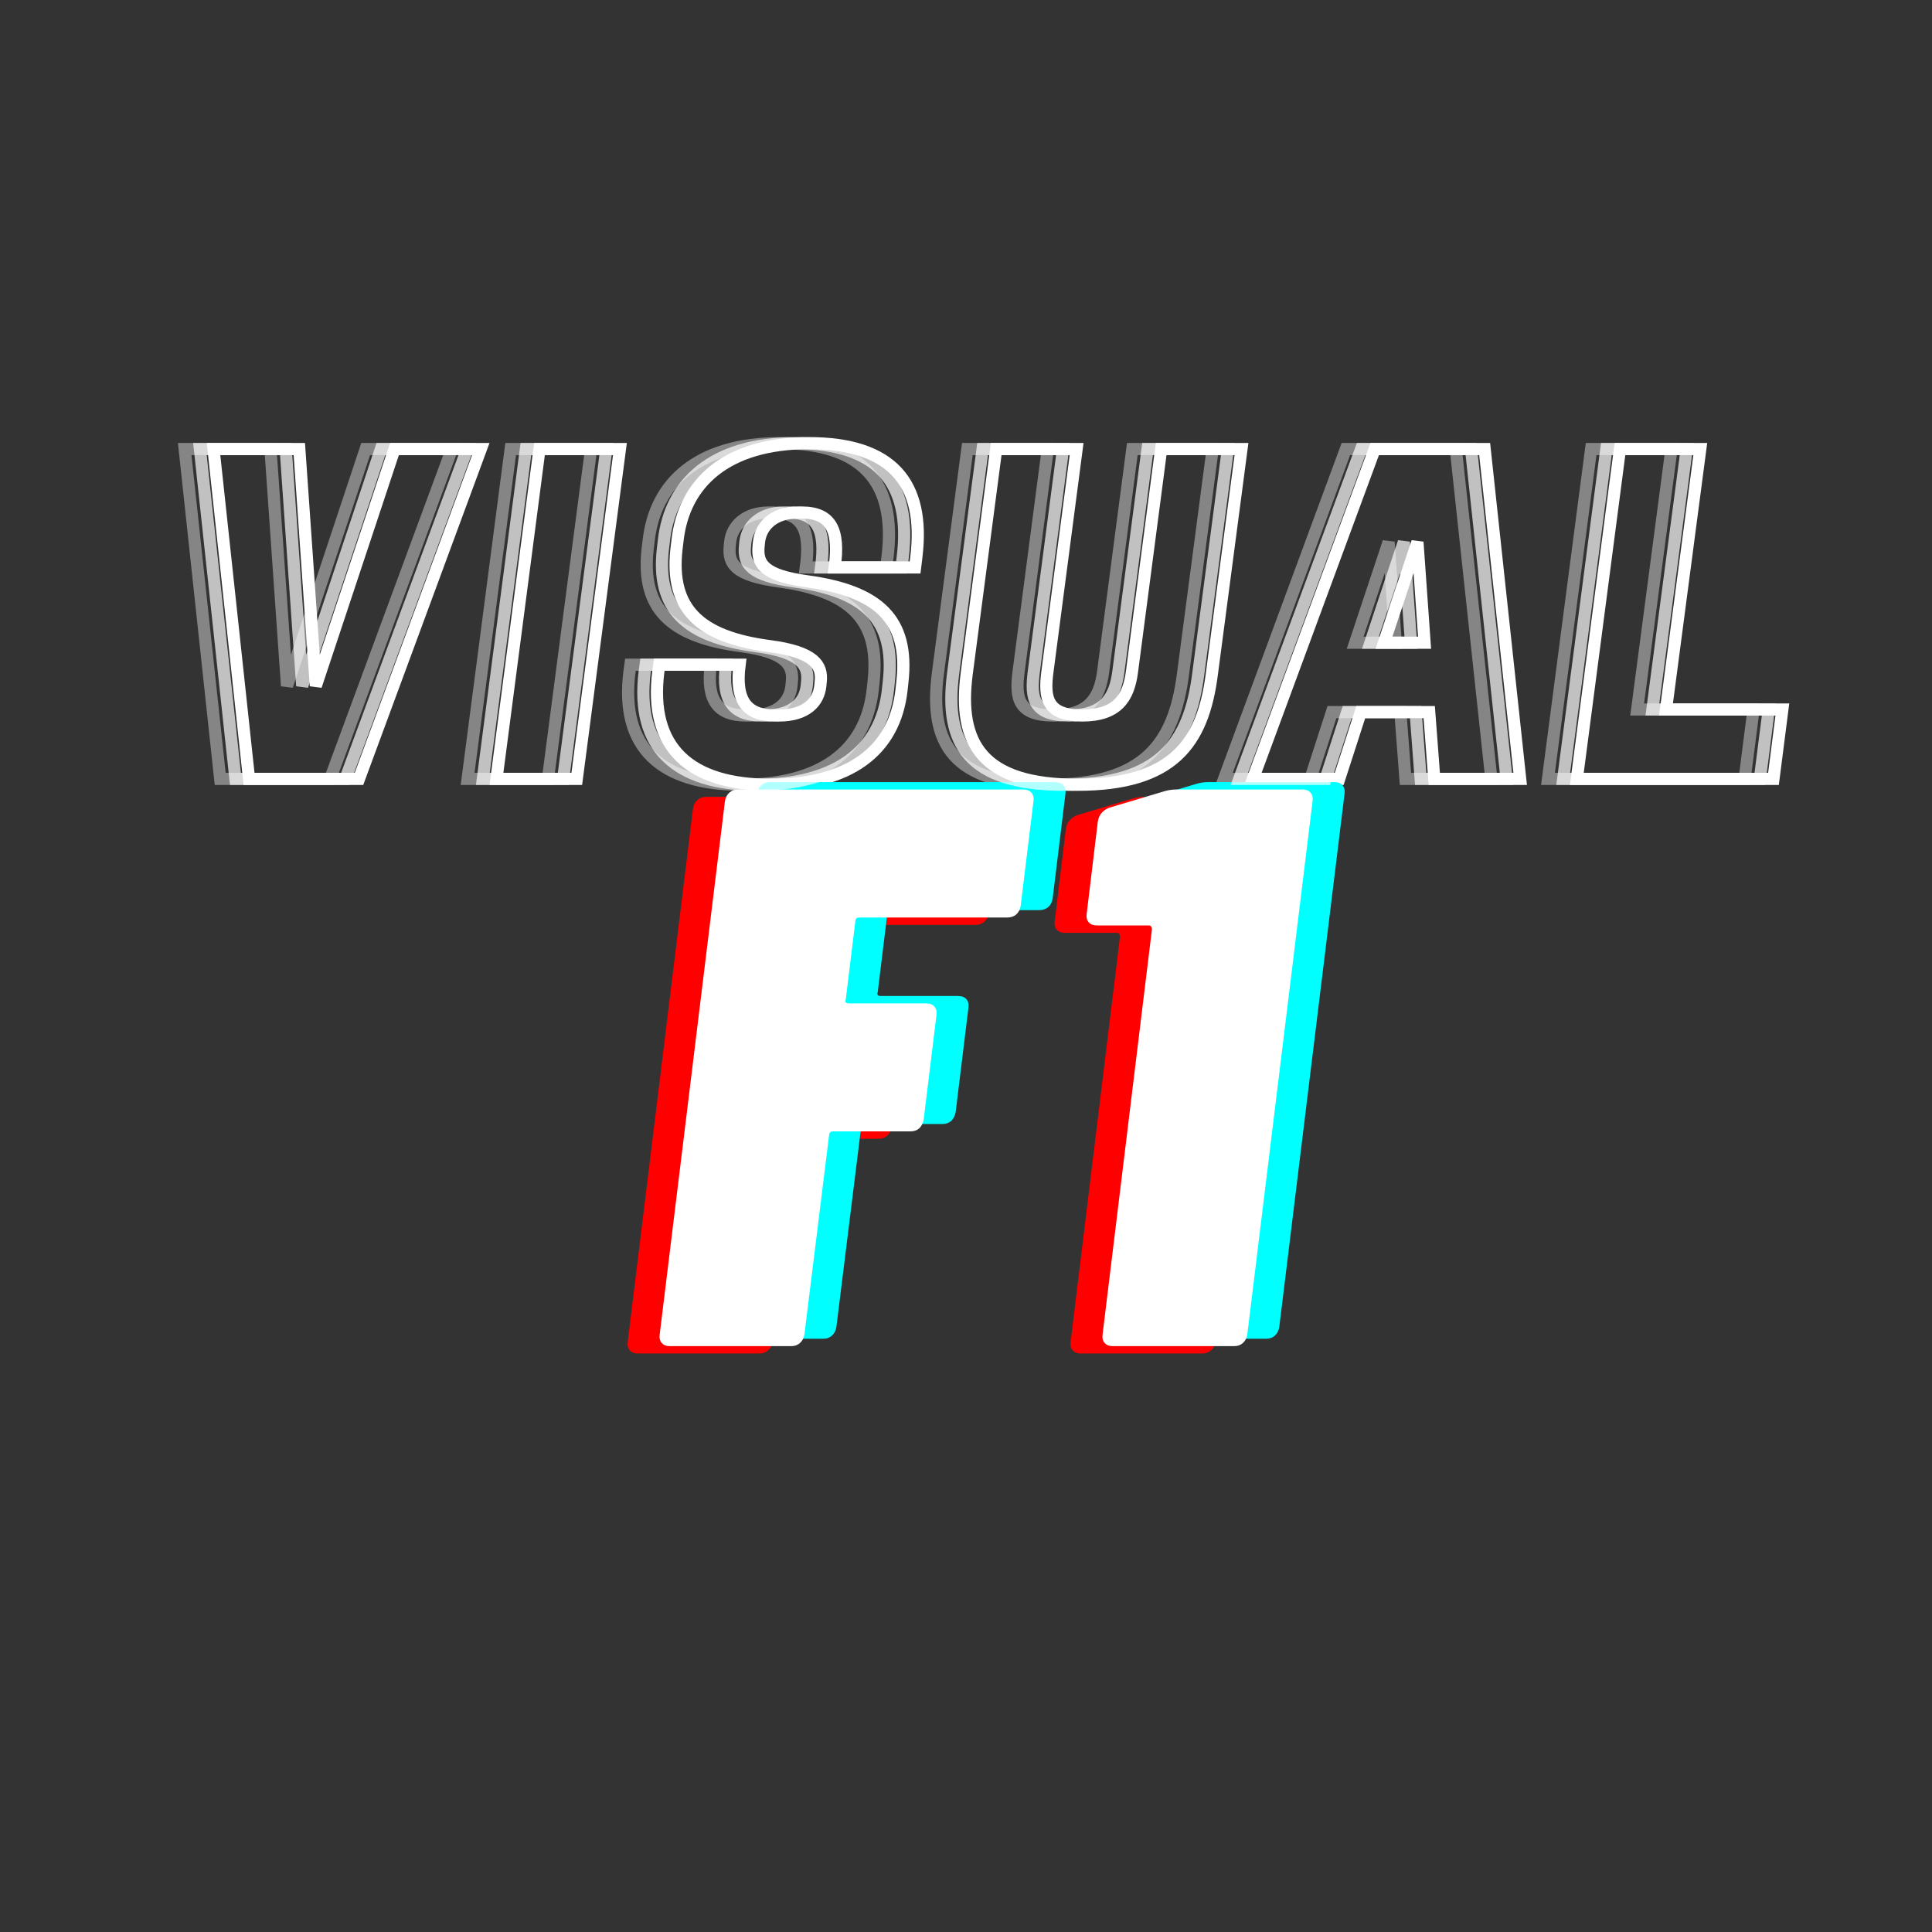 <svg xmlns="http://www.w3.org/2000/svg" xmlns:xlink="http://www.w3.org/1999/xlink" width="1080" zoomAndPan="magnify" viewBox="0 0 810 810" height="1080" preserveAspectRatio="xMidYMid meet" version="1.0"><rect x="0" y="0" width="810" height="810" fill="#333333" stroke="none"/><defs><filter x="0%" y="0%" width="100%" height="100%" id="6ce02e9021"><feColorMatrix values="0 0 0 0 1 0 0 0 0 1 0 0 0 0 1 0 0 0 1 0" color-interpolation-filters="sRGB"/></filter><g/><mask id="50832d7e4c"><g filter="url(#6ce02e9021)"><rect x="-81" width="972" fill="#000000" y="-81" height="972" fill-opacity="0.4"/></g></mask><clipPath id="3b2b2940d1"><path d="M 0.121 0.68 L 695.879 0.68 L 695.879 177 L 0.121 177 Z M 0.121 0.68 " clip-rule="nonzero"/></clipPath><clipPath id="b6a49749fe"><rect x="0" width="696" y="0" height="194"/></clipPath><mask id="046e6f41cf"><g filter="url(#6ce02e9021)"><rect x="-81" width="972" fill="#000000" y="-81" height="972" fill-opacity="0.698"/></g></mask><clipPath id="e0f551bfde"><path d="M 0.359 0.68 L 696.121 0.68 L 696.121 177 L 0.359 177 Z M 0.359 0.68 " clip-rule="nonzero"/></clipPath><clipPath id="b4718310bb"><rect x="0" width="697" y="0" height="194"/></clipPath></defs><path stroke-linecap="butt" transform="matrix(1.097, 0, 0, 1.097, 58.764, 212.462)" fill="none" stroke-linejoin="miter" d="M 83.632 104 L 130.188 -22.06 L 97.201 -22.06 L 67.138 68.45 L 60.825 -22.06 L 28.038 -22.06 L 41.612 104 Z M 183.357 -22.06 L 152.62 -22.06 L 136.17 104 L 166.867 104 Z M 240.57 53.26 C 257.694 55.511 260.77 60.521 260.101 66.834 L 259.94 68.45 C 259.31 74.607 254.614 79.773 244.12 79.773 L 242.504 79.773 C 232.007 79.773 227.31 74.251 229.087 60.364 L 198.39 60.364 L 198.037 62.967 C 194.327 92.204 210.187 106.247 240.884 106.247 C 270.594 106.247 288.391 93.664 290.993 69.91 L 291.31 66.99 C 294.031 42.923 282.077 32.231 255.087 28.52 C 238.437 26.274 235.717 21.894 236.347 15.107 L 236.504 13.491 C 237.177 7.217 242.343 2.203 251.22 2.203 L 252.84 2.203 C 264.163 2.203 267.4 8.99 265.428 23.194 L 296.16 23.194 L 296.634 19.327 C 300.187 -9.433 287.087 -24.31 255.6 -24.31 C 224.077 -24.31 207.74 -9.12 205.333 13.174 L 204.981 16.093 C 202.417 38.857 213.58 49.71 240.57 53.26 Z M 358.213 106.247 C 394.746 106.247 406.19 90.427 409.583 63.914 L 420.906 -22.06 L 390.209 -22.06 L 379.043 63.123 C 377.743 73.147 373.403 79.773 359.986 79.773 C 346.573 79.773 345.426 73.147 346.729 63.123 L 357.896 -22.06 L 327.16 -22.06 L 315.876 63.914 C 312.482 90.427 321.676 106.247 358.213 106.247 Z M 471.824 -22.06 L 425.268 104 L 458.251 104 L 466.498 78.474 L 492.658 78.474 L 494.592 104 L 527.418 104 L 513.844 -22.06 Z M 488.157 13.491 L 490.881 51.957 L 475.375 51.957 Z M 624.227 104 L 627.62 77.487 L 583.15 77.487 L 596.25 -22.06 L 565.553 -22.06 L 549.064 104 Z M 624.227 104 " stroke="#ffffff" stroke-width="4.646" stroke-opacity="1" stroke-miterlimit="4"/><g mask="url(#50832d7e4c)"><g transform="matrix(1, 0, 0, 1, 63, 181)"><g clip-path="url(#b6a49749fe)"><g clip-path="url(#3b2b2940d1)"><path stroke-linecap="butt" transform="matrix(1.097, 0, 0, 1.097, -16.326, 31.462)" fill="none" stroke-linejoin="miter" d="M 83.629 104 L 130.188 -22.06 L 97.202 -22.06 L 67.139 68.45 L 60.826 -22.06 L 28.039 -22.06 L 41.609 104 Z M 183.357 -22.06 L 152.621 -22.06 L 136.17 104 L 166.867 104 Z M 240.567 53.26 C 257.694 55.511 260.771 60.521 260.098 66.834 L 259.941 68.45 C 259.311 74.607 254.614 79.773 244.121 79.773 L 242.501 79.773 C 232.007 79.773 227.311 74.251 229.087 60.364 L 198.39 60.364 L 198.034 62.967 C 194.328 92.204 210.187 106.247 240.884 106.247 C 270.595 106.247 288.388 93.664 290.994 69.91 L 291.307 66.99 C 294.031 42.923 282.074 32.231 255.088 28.52 C 238.438 26.274 235.717 21.894 236.348 15.107 L 236.504 13.491 C 237.177 7.217 242.344 2.203 251.221 2.203 L 252.841 2.203 C 264.164 2.203 267.397 8.99 265.424 23.194 L 296.161 23.194 L 296.634 19.327 C 300.188 -9.433 287.088 -24.31 255.6 -24.31 C 224.077 -24.31 207.741 -9.12 205.334 13.174 L 204.981 16.093 C 202.414 38.857 213.58 49.71 240.567 53.26 Z M 358.21 106.247 C 394.746 106.247 406.19 90.427 409.584 63.914 L 420.907 -22.06 L 390.21 -22.06 L 379.043 63.123 C 377.74 73.147 373.403 79.773 359.986 79.773 C 346.573 79.773 345.427 73.147 346.73 63.123 L 357.896 -22.06 L 327.16 -22.06 L 315.876 63.914 C 312.483 90.427 321.677 106.247 358.21 106.247 Z M 471.825 -22.06 L 425.265 104 L 458.252 104 L 466.498 78.474 L 492.655 78.474 L 494.589 104 L 527.418 104 L 513.845 -22.06 Z M 488.158 13.491 L 490.882 51.957 L 475.375 51.957 Z M 624.224 104 L 627.617 77.487 L 583.151 77.487 L 596.251 -22.06 L 565.554 -22.06 L 549.064 104 Z M 624.224 104 " stroke="#ffffff" stroke-width="4.646" stroke-opacity="1" stroke-miterlimit="4"/></g></g></g></g><g fill="#ff0000" fill-opacity="1"><g transform="translate(260.523, 567.455)"><g><path d="M 154.016 -184.688 C 153.797 -183.133 153.188 -181.91 152.188 -181.016 C 151.188 -180.129 149.91 -179.688 148.359 -179.688 L 86.344 -179.688 C 85.227 -179.688 84.672 -179.129 84.672 -178.016 L 80.672 -145.344 C 80.234 -144.238 80.68 -143.688 82.016 -143.688 L 114.344 -143.688 C 115.906 -143.688 117.07 -143.238 117.844 -142.344 C 118.625 -141.457 118.906 -140.238 118.688 -138.688 L 113.344 -95.016 C 112.676 -91.68 110.789 -90.016 107.688 -90.016 L 75.344 -90.016 C 74.227 -90.016 73.672 -89.457 73.672 -88.344 L 63.344 -5 C 63.125 -3.445 62.508 -2.223 61.5 -1.328 C 60.5 -0.441 59.332 0 58 0 L 6.672 0 C 5.336 0 4.281 -0.441 3.5 -1.328 C 2.719 -2.223 2.441 -3.445 2.672 -5 L 30 -228.359 C 30.227 -229.922 30.844 -231.145 31.844 -232.031 C 32.844 -232.914 34.008 -233.359 35.344 -233.359 L 155.016 -233.359 C 156.578 -233.359 157.742 -232.914 158.516 -232.031 C 159.297 -231.145 159.578 -229.922 159.359 -228.359 Z M 154.016 -184.688 "/></g></g></g><g fill="#ff0000" fill-opacity="1"><g transform="translate(423.88, 567.455)"><g><path d="M 50 -232.359 C 52 -233.023 53.891 -233.359 55.672 -233.359 L 109.016 -233.359 C 110.348 -233.359 111.398 -232.914 112.172 -232.031 C 112.953 -231.145 113.234 -229.922 113.016 -228.359 L 85.672 -5 C 85.453 -3.445 84.844 -2.223 83.844 -1.328 C 82.844 -0.441 81.676 0 80.344 0 L 29 0 C 27.664 0 26.609 -0.441 25.828 -1.328 C 25.055 -2.223 24.781 -3.445 25 -5 L 45.672 -174.688 C 45.672 -175.801 45.227 -176.359 44.344 -176.359 L 22.672 -176.359 C 21.109 -176.359 19.938 -176.801 19.156 -177.688 C 18.383 -178.57 18.109 -179.797 18.328 -181.359 L 23 -220.031 C 23.445 -222.695 25.004 -224.582 27.672 -225.688 Z M 50 -232.359 "/></g></g></g><g fill="#00ffff" fill-opacity="1"><g transform="translate(287.323, 561.268)"><g><path d="M 154.016 -184.688 C 153.797 -183.133 153.188 -181.91 152.188 -181.016 C 151.188 -180.129 149.91 -179.688 148.359 -179.688 L 86.344 -179.688 C 85.227 -179.688 84.672 -179.129 84.672 -178.016 L 80.672 -145.344 C 80.234 -144.238 80.68 -143.688 82.016 -143.688 L 114.344 -143.688 C 115.906 -143.688 117.07 -143.238 117.844 -142.344 C 118.625 -141.457 118.906 -140.238 118.688 -138.688 L 113.344 -95.016 C 112.676 -91.68 110.789 -90.016 107.688 -90.016 L 75.344 -90.016 C 74.227 -90.016 73.672 -89.457 73.672 -88.344 L 63.344 -5 C 63.125 -3.445 62.508 -2.223 61.5 -1.328 C 60.5 -0.441 59.332 0 58 0 L 6.672 0 C 5.336 0 4.281 -0.441 3.5 -1.328 C 2.719 -2.223 2.441 -3.445 2.672 -5 L 30 -228.359 C 30.227 -229.922 30.844 -231.145 31.844 -232.031 C 32.844 -232.914 34.008 -233.359 35.344 -233.359 L 155.016 -233.359 C 156.578 -233.359 157.742 -232.914 158.516 -232.031 C 159.297 -231.145 159.578 -229.922 159.359 -228.359 Z M 154.016 -184.688 "/></g></g></g><g fill="#00ffff" fill-opacity="1"><g transform="translate(450.68, 561.268)"><g><path d="M 50 -232.359 C 52 -233.023 53.891 -233.359 55.672 -233.359 L 109.016 -233.359 C 110.348 -233.359 111.398 -232.914 112.172 -232.031 C 112.953 -231.145 113.234 -229.922 113.016 -228.359 L 85.672 -5 C 85.453 -3.445 84.844 -2.223 83.844 -1.328 C 82.844 -0.441 81.676 0 80.344 0 L 29 0 C 27.664 0 26.609 -0.441 25.828 -1.328 C 25.055 -2.223 24.781 -3.445 25 -5 L 45.672 -174.688 C 45.672 -175.801 45.227 -176.359 44.344 -176.359 L 22.672 -176.359 C 21.109 -176.359 19.938 -176.801 19.156 -177.688 C 18.383 -178.57 18.109 -179.797 18.328 -181.359 L 23 -220.031 C 23.445 -222.695 25.004 -224.582 27.672 -225.688 Z M 50 -232.359 "/></g></g></g><g fill="#ffffff" fill-opacity="1"><g transform="translate(273.923, 564.362)"><g><path d="M 154.016 -184.688 C 153.797 -183.133 153.188 -181.91 152.188 -181.016 C 151.188 -180.129 149.91 -179.688 148.359 -179.688 L 86.344 -179.688 C 85.227 -179.688 84.672 -179.129 84.672 -178.016 L 80.672 -145.344 C 80.234 -144.238 80.68 -143.688 82.016 -143.688 L 114.344 -143.688 C 115.906 -143.688 117.07 -143.238 117.844 -142.344 C 118.625 -141.457 118.906 -140.238 118.688 -138.688 L 113.344 -95.016 C 112.676 -91.68 110.789 -90.016 107.688 -90.016 L 75.344 -90.016 C 74.227 -90.016 73.672 -89.457 73.672 -88.344 L 63.344 -5 C 63.125 -3.445 62.508 -2.223 61.5 -1.328 C 60.5 -0.441 59.332 0 58 0 L 6.672 0 C 5.336 0 4.281 -0.441 3.5 -1.328 C 2.719 -2.223 2.441 -3.445 2.672 -5 L 30 -228.359 C 30.227 -229.922 30.844 -231.145 31.844 -232.031 C 32.844 -232.914 34.008 -233.359 35.344 -233.359 L 155.016 -233.359 C 156.578 -233.359 157.742 -232.914 158.516 -232.031 C 159.297 -231.145 159.578 -229.922 159.359 -228.359 Z M 154.016 -184.688 "/></g></g></g><g fill="#ffffff" fill-opacity="1"><g transform="translate(437.28, 564.362)"><g><path d="M 50 -232.359 C 52 -233.023 53.891 -233.359 55.672 -233.359 L 109.016 -233.359 C 110.348 -233.359 111.398 -232.914 112.172 -232.031 C 112.953 -231.145 113.234 -229.922 113.016 -228.359 L 85.672 -5 C 85.453 -3.445 84.844 -2.223 83.844 -1.328 C 82.844 -0.441 81.676 0 80.344 0 L 29 0 C 27.664 0 26.609 -0.441 25.828 -1.328 C 25.055 -2.223 24.781 -3.445 25 -5 L 45.672 -174.688 C 45.672 -175.801 45.227 -176.359 44.344 -176.359 L 22.672 -176.359 C 21.109 -176.359 19.938 -176.801 19.156 -177.688 C 18.383 -178.57 18.109 -179.797 18.328 -181.359 L 23 -220.031 C 23.445 -222.695 25.004 -224.582 27.672 -225.688 Z M 50 -232.359 "/></g></g></g><g mask="url(#046e6f41cf)"><g transform="matrix(1, 0, 0, 1, 69, 181)"><g clip-path="url(#b4718310bb)"><g clip-path="url(#e0f551bfde)"><path stroke-linecap="butt" transform="matrix(1.097, 0, 0, 1.097, -15.939, 31.462)" fill="none" stroke-linejoin="miter" d="M 83.632 104 L 130.188 -22.06 L 97.202 -22.06 L 67.139 68.45 L 60.825 -22.06 L 28.038 -22.06 L 41.612 104 Z M 183.357 -22.06 L 152.621 -22.06 L 136.17 104 L 166.867 104 Z M 240.57 53.26 C 257.694 55.511 260.77 60.521 260.101 66.834 L 259.941 68.45 C 259.31 74.607 254.614 79.773 244.12 79.773 L 242.504 79.773 C 232.007 79.773 227.31 74.251 229.087 60.364 L 198.39 60.364 L 198.034 62.967 C 194.327 92.204 210.187 106.247 240.884 106.247 C 270.594 106.247 288.387 93.664 290.994 69.91 L 291.307 66.99 C 294.031 42.923 282.078 32.231 255.087 28.52 C 238.438 26.274 235.717 21.894 236.347 15.107 L 236.504 13.491 C 237.177 7.217 242.344 2.203 251.22 2.203 L 252.841 2.203 C 264.164 2.203 267.4 8.99 265.424 23.194 L 296.16 23.194 L 296.634 19.327 C 300.187 -9.433 287.088 -24.31 255.6 -24.31 C 224.077 -24.31 207.741 -9.12 205.334 13.174 L 204.981 16.093 C 202.414 38.857 213.58 49.71 240.57 53.26 Z M 358.213 106.247 C 394.746 106.247 406.19 90.427 409.583 63.914 L 420.906 -22.06 L 390.209 -22.06 L 379.043 63.123 C 377.743 73.147 373.403 79.773 359.986 79.773 C 346.573 79.773 345.426 73.147 346.73 63.123 L 357.896 -22.06 L 327.16 -22.06 L 315.876 63.914 C 312.483 90.427 321.676 106.247 358.213 106.247 Z M 471.825 -22.06 L 425.268 104 L 458.251 104 L 466.498 78.474 L 492.658 78.474 L 494.588 104 L 527.418 104 L 513.845 -22.06 Z M 488.158 13.491 L 490.882 51.957 L 475.375 51.957 Z M 624.227 104 L 627.617 77.487 L 583.15 77.487 L 596.25 -22.06 L 565.553 -22.06 L 549.064 104 Z M 624.227 104 " stroke="#ffffff" stroke-width="4.646" stroke-opacity="1" stroke-miterlimit="4"/></g></g></g></g></svg>